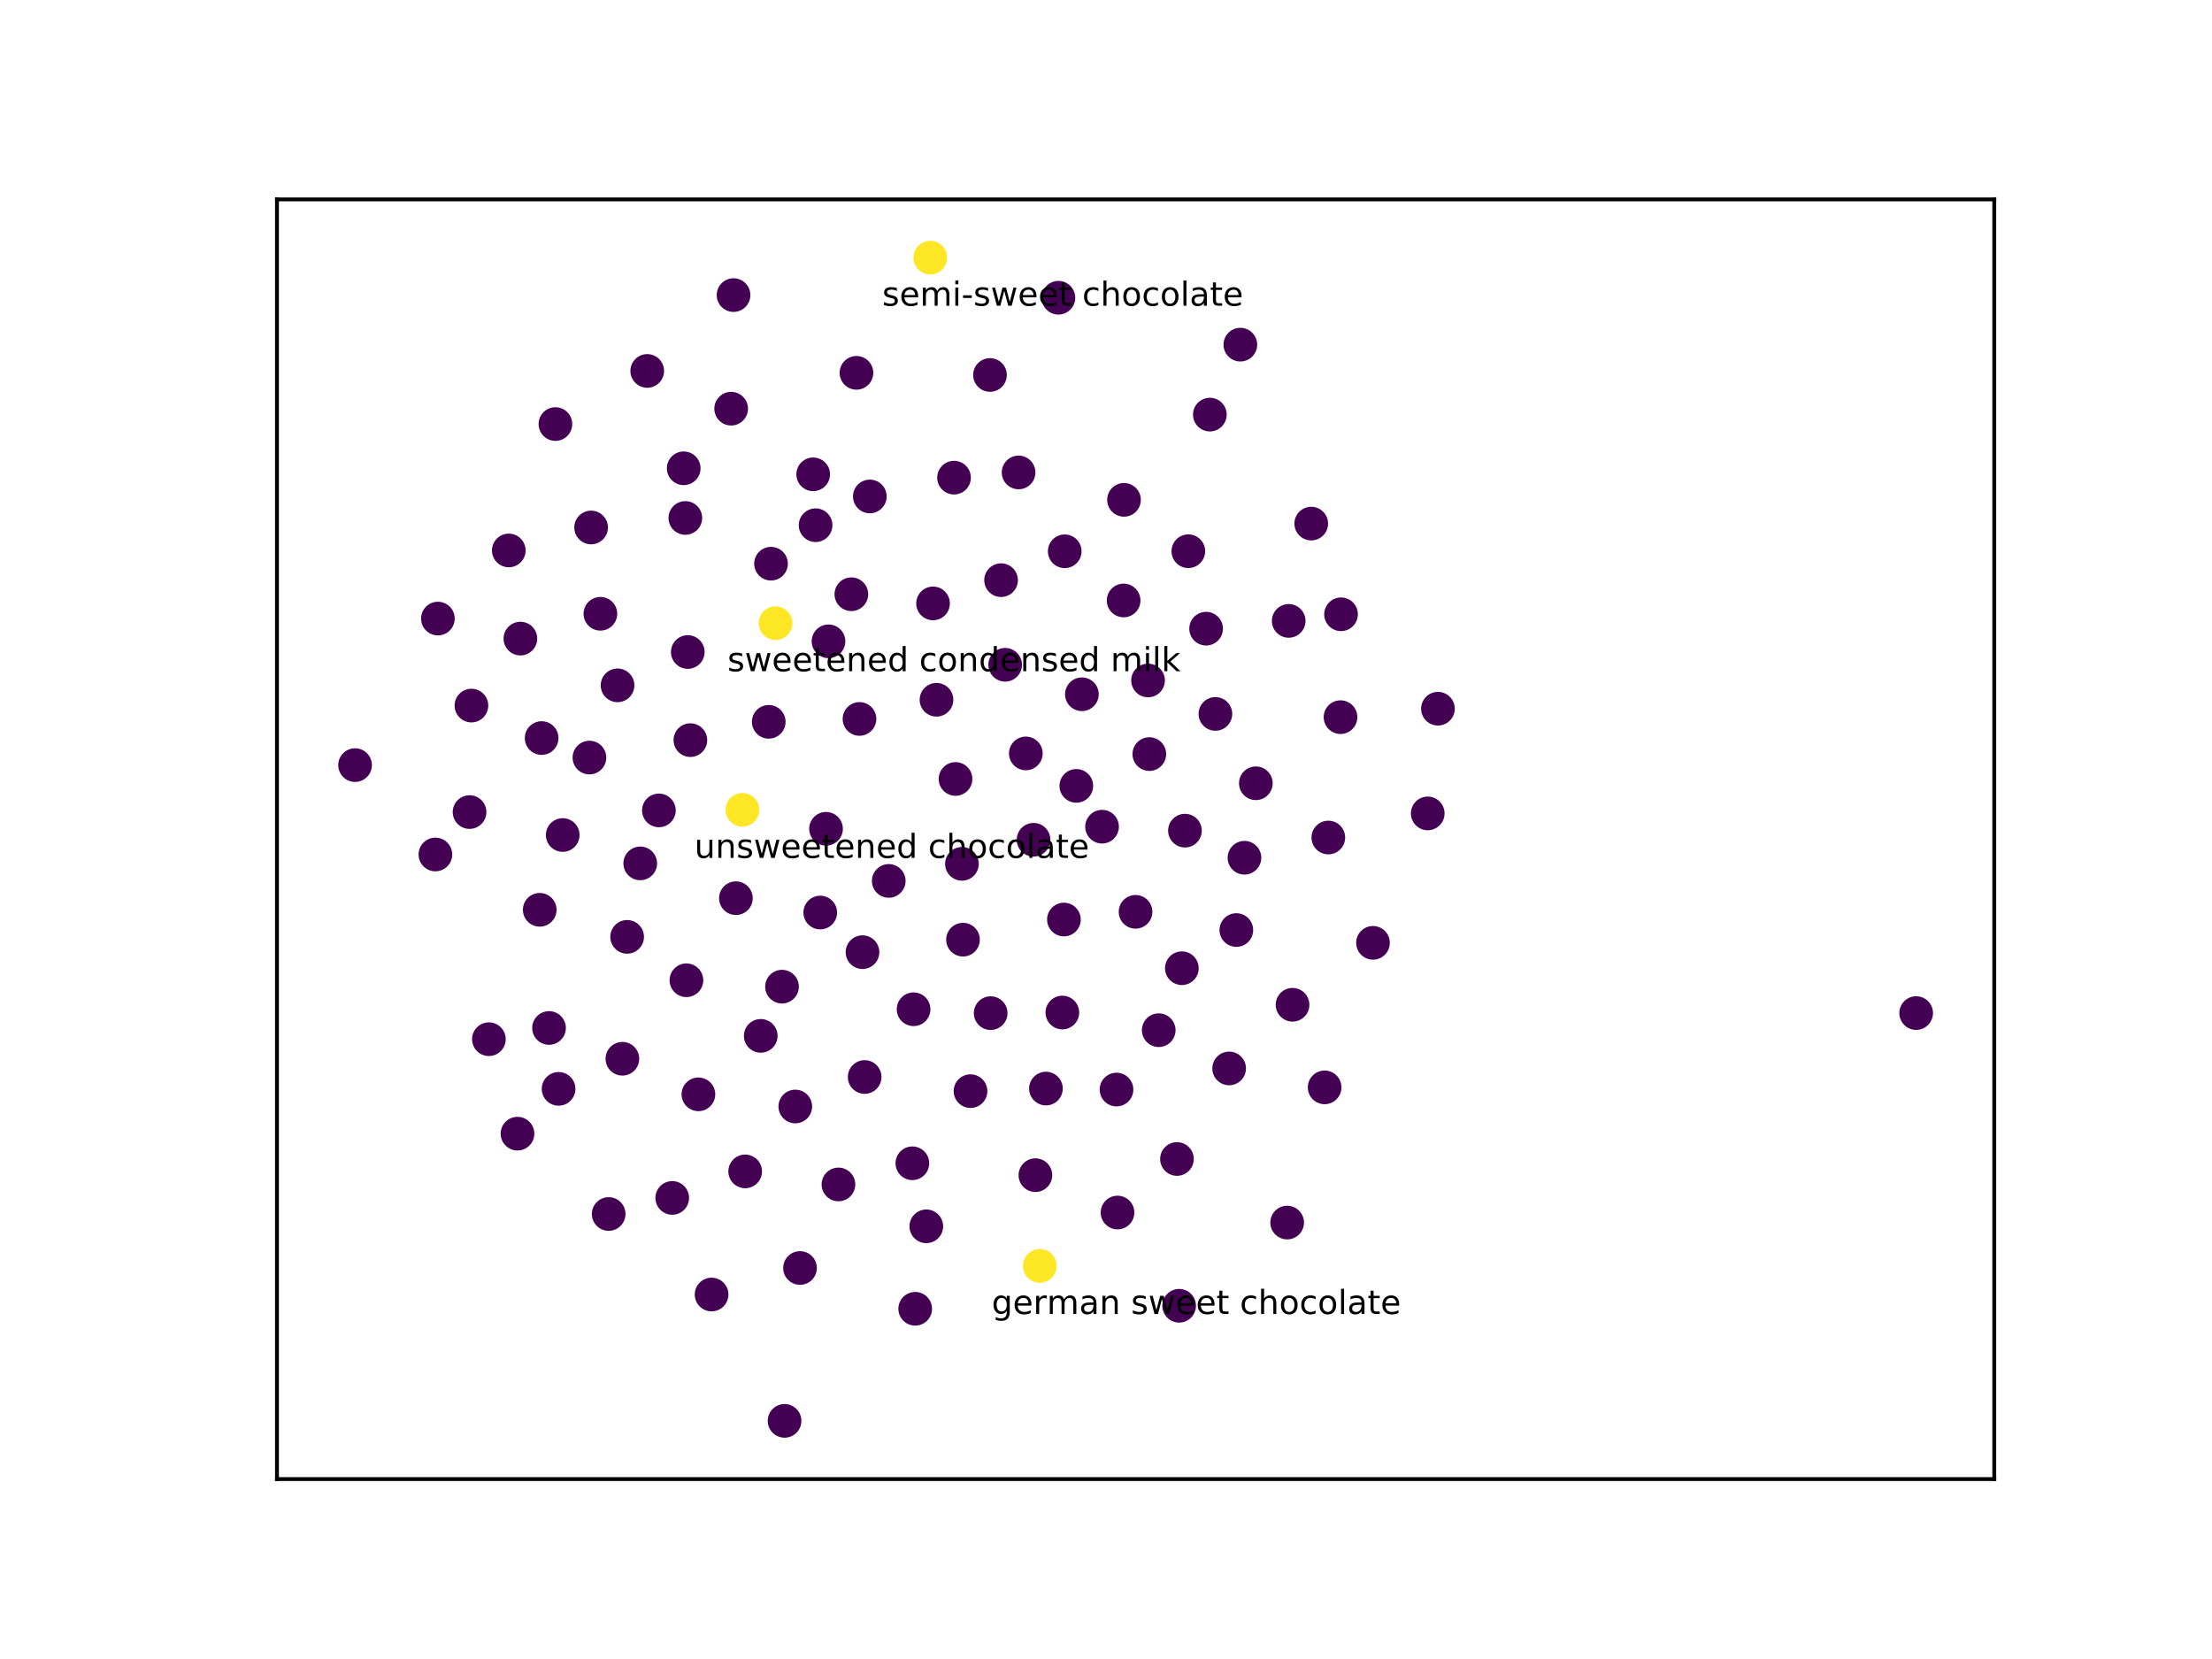 <?xml version="1.0" encoding="utf-8" standalone="no"?>
<!DOCTYPE svg PUBLIC "-//W3C//DTD SVG 1.1//EN"
  "http://www.w3.org/Graphics/SVG/1.1/DTD/svg11.dtd">
<!-- Created with matplotlib (http://matplotlib.org/) -->
<svg height="345pt" version="1.1" viewBox="0 0 460 345" width="460pt" xmlns="http://www.w3.org/2000/svg" xmlns:xlink="http://www.w3.org/1999/xlink">
 <defs>
  <style type="text/css">
*{stroke-linecap:butt;stroke-linejoin:round;}
  </style>
 </defs>
 <g id="figure_1">
  <g id="patch_1">
   <path d="M 0 345.6 
L 460.8 345.6 
L 460.8 0 
L 0 0 
z
" style="fill:#ffffff;"/>
  </g>
  <g id="axes_1">
   <g id="patch_2">
    <path d="M 57.6 307.584 
L 414.72 307.584 
L 414.72 41.472 
L 57.6 41.472 
z
" style="fill:#ffffff;"/>
   </g>
   <g id="PathCollection_1">
    <defs>
     <path d="M 0 3 
C 0.796 3 1.559 2.684 2.121 2.121 
C 2.684 1.559 3 0.796 3 0 
C 3 -0.796 2.684 -1.559 2.121 -2.121 
C 1.559 -2.684 0.796 -3 0 -3 
C -0.796 -3 -1.559 -2.684 -2.121 -2.121 
C -2.684 -1.559 -3 -0.796 -3 0 
C -3 0.796 -2.684 1.559 -2.121 2.121 
C -1.559 2.684 -0.796 3 0 3 
z
" id="C0_0_de035d252b"/>
    </defs>
    <g clip-path="url(#pd6e6fe1977)">
     <use style="fill:#440154;stroke:#440154;" x="129.429" xlink:href="#C0_0_de035d252b" y="220.175"/>
    </g>
    <g clip-path="url(#pd6e6fe1977)">
     <use style="fill:#440154;stroke:#440154;" x="217.509" xlink:href="#C0_0_de035d252b" y="226.377"/>
    </g>
    <g clip-path="url(#pd6e6fe1977)">
     <use style="fill:#fde725;stroke:#fde725;" x="161.282" xlink:href="#C0_0_de035d252b" y="129.588"/>
    </g>
    <g clip-path="url(#pd6e6fe1977)">
     <use style="fill:#440154;stroke:#440154;" x="220.923" xlink:href="#C0_0_de035d252b" y="210.563"/>
    </g>
    <g clip-path="url(#pd6e6fe1977)">
     <use style="fill:#440154;stroke:#440154;" x="257.105" xlink:href="#C0_0_de035d252b" y="193.409"/>
    </g>
    <g clip-path="url(#pd6e6fe1977)">
     <use style="fill:#440154;stroke:#440154;" x="198.707" xlink:href="#C0_0_de035d252b" y="161.99"/>
    </g>
    <g clip-path="url(#pd6e6fe1977)">
     <use style="fill:#440154;stroke:#440154;" x="143.028" xlink:href="#C0_0_de035d252b" y="135.589"/>
    </g>
    <g clip-path="url(#pd6e6fe1977)">
     <use style="fill:#440154;stroke:#440154;" x="169.609" xlink:href="#C0_0_de035d252b" y="109.221"/>
    </g>
    <g clip-path="url(#pd6e6fe1977)">
     <use style="fill:#440154;stroke:#440154;" x="268.794" xlink:href="#C0_0_de035d252b" y="208.949"/>
    </g>
    <g clip-path="url(#pd6e6fe1977)">
     <use style="fill:#440154;stroke:#440154;" x="239.009" xlink:href="#C0_0_de035d252b" y="156.819"/>
    </g>
    <g clip-path="url(#pd6e6fe1977)">
     <use style="fill:#440154;stroke:#440154;" x="194.032" xlink:href="#C0_0_de035d252b" y="125.481"/>
    </g>
    <g clip-path="url(#pd6e6fe1977)">
     <use style="fill:#440154;stroke:#440154;" x="98.037" xlink:href="#C0_0_de035d252b" y="146.729"/>
    </g>
    <g clip-path="url(#pd6e6fe1977)">
     <use style="fill:#440154;stroke:#440154;" x="107.616" xlink:href="#C0_0_de035d252b" y="235.753"/>
    </g>
    <g clip-path="url(#pd6e6fe1977)">
     <use style="fill:#440154;stroke:#440154;" x="278.769" xlink:href="#C0_0_de035d252b" y="149.137"/>
    </g>
    <g clip-path="url(#pd6e6fe1977)">
     <use style="fill:#440154;stroke:#440154;" x="276.234" xlink:href="#C0_0_de035d252b" y="174.168"/>
    </g>
    <g clip-path="url(#pd6e6fe1977)">
     <use style="fill:#440154;stroke:#440154;" x="162.622" xlink:href="#C0_0_de035d252b" y="205.181"/>
    </g>
    <g clip-path="url(#pd6e6fe1977)">
     <use style="fill:#440154;stroke:#440154;" x="220.106" xlink:href="#C0_0_de035d252b" y="61.917"/>
    </g>
    <g clip-path="url(#pd6e6fe1977)">
     <use style="fill:#440154;stroke:#440154;" x="153.037" xlink:href="#C0_0_de035d252b" y="186.787"/>
    </g>
    <g clip-path="url(#pd6e6fe1977)">
     <use style="fill:#440154;stroke:#440154;" x="143.568" xlink:href="#C0_0_de035d252b" y="153.916"/>
    </g>
    <g clip-path="url(#pd6e6fe1977)">
     <use style="fill:#440154;stroke:#440154;" x="108.217" xlink:href="#C0_0_de035d252b" y="132.8"/>
    </g>
    <g clip-path="url(#pd6e6fe1977)">
     <use style="fill:#440154;stroke:#440154;" x="189.733" xlink:href="#C0_0_de035d252b" y="241.909"/>
    </g>
    <g clip-path="url(#pd6e6fe1977)">
     <use style="fill:#440154;stroke:#440154;" x="398.48" xlink:href="#C0_0_de035d252b" y="210.676"/>
    </g>
    <g clip-path="url(#pd6e6fe1977)">
     <use style="fill:#440154;stroke:#440154;" x="112.637" xlink:href="#C0_0_de035d252b" y="153.483"/>
    </g>
    <g clip-path="url(#pd6e6fe1977)">
     <use style="fill:#440154;stroke:#440154;" x="178.737" xlink:href="#C0_0_de035d252b" y="149.508"/>
    </g>
    <g clip-path="url(#pd6e6fe1977)">
     <use style="fill:#440154;stroke:#440154;" x="245.775" xlink:href="#C0_0_de035d252b" y="201.347"/>
    </g>
    <g clip-path="url(#pd6e6fe1977)">
     <use style="fill:#440154;stroke:#440154;" x="201.825" xlink:href="#C0_0_de035d252b" y="226.91"/>
    </g>
    <g clip-path="url(#pd6e6fe1977)">
     <use style="fill:#440154;stroke:#440154;" x="223.828" xlink:href="#C0_0_de035d252b" y="163.428"/>
    </g>
    <g clip-path="url(#pd6e6fe1977)">
     <use style="fill:#440154;stroke:#440154;" x="296.906" xlink:href="#C0_0_de035d252b" y="169.154"/>
    </g>
    <g clip-path="url(#pd6e6fe1977)">
     <use style="fill:#440154;stroke:#440154;" x="251.597" xlink:href="#C0_0_de035d252b" y="86.22"/>
    </g>
    <g clip-path="url(#pd6e6fe1977)">
     <use style="fill:#440154;stroke:#440154;" x="232.185" xlink:href="#C0_0_de035d252b" y="226.58"/>
    </g>
    <g clip-path="url(#pd6e6fe1977)">
     <use style="fill:#440154;stroke:#440154;" x="229.181" xlink:href="#C0_0_de035d252b" y="171.916"/>
    </g>
    <g clip-path="url(#pd6e6fe1977)">
     <use style="fill:#440154;stroke:#440154;" x="255.609" xlink:href="#C0_0_de035d252b" y="222.188"/>
    </g>
    <g clip-path="url(#pd6e6fe1977)">
     <use style="fill:#440154;stroke:#440154;" x="133.141" xlink:href="#C0_0_de035d252b" y="179.548"/>
    </g>
    <g clip-path="url(#pd6e6fe1977)">
     <use style="fill:#440154;stroke:#440154;" x="152.047" xlink:href="#C0_0_de035d252b" y="84.989"/>
    </g>
    <g clip-path="url(#pd6e6fe1977)">
     <use style="fill:#440154;stroke:#440154;" x="189.984" xlink:href="#C0_0_de035d252b" y="209.882"/>
    </g>
    <g clip-path="url(#pd6e6fe1977)">
     <use style="fill:#440154;stroke:#440154;" x="240.965" xlink:href="#C0_0_de035d252b" y="214.236"/>
    </g>
    <g clip-path="url(#pd6e6fe1977)">
     <use style="fill:#440154;stroke:#440154;" x="90.544" xlink:href="#C0_0_de035d252b" y="177.697"/>
    </g>
    <g clip-path="url(#pd6e6fe1977)">
     <use style="fill:#440154;stroke:#440154;" x="209.033" xlink:href="#C0_0_de035d252b" y="138.244"/>
    </g>
    <g clip-path="url(#pd6e6fe1977)">
     <use style="fill:#440154;stroke:#440154;" x="114.174" xlink:href="#C0_0_de035d252b" y="213.773"/>
    </g>
    <g clip-path="url(#pd6e6fe1977)">
     <use style="fill:#440154;stroke:#440154;" x="257.939" xlink:href="#C0_0_de035d252b" y="71.674"/>
    </g>
    <g clip-path="url(#pd6e6fe1977)">
     <use style="fill:#440154;stroke:#440154;" x="170.575" xlink:href="#C0_0_de035d252b" y="189.77"/>
    </g>
    <g clip-path="url(#pd6e6fe1977)">
     <use style="fill:#440154;stroke:#440154;" x="213.327" xlink:href="#C0_0_de035d252b" y="156.68"/>
    </g>
    <g clip-path="url(#pd6e6fe1977)">
     <use style="fill:#440154;stroke:#440154;" x="275.466" xlink:href="#C0_0_de035d252b" y="226.125"/>
    </g>
    <g clip-path="url(#pd6e6fe1977)">
     <use style="fill:#440154;stroke:#440154;" x="190.323" xlink:href="#C0_0_de035d252b" y="272.17"/>
    </g>
    <g clip-path="url(#pd6e6fe1977)">
     <use style="fill:#440154;stroke:#440154;" x="246.417" xlink:href="#C0_0_de035d252b" y="172.739"/>
    </g>
    <g clip-path="url(#pd6e6fe1977)">
     <use style="fill:#440154;stroke:#440154;" x="112.239" xlink:href="#C0_0_de035d252b" y="189.199"/>
    </g>
    <g clip-path="url(#pd6e6fe1977)">
     <use style="fill:#440154;stroke:#440154;" x="172.292" xlink:href="#C0_0_de035d252b" y="133.368"/>
    </g>
    <g clip-path="url(#pd6e6fe1977)">
     <use style="fill:#440154;stroke:#440154;" x="147.98" xlink:href="#C0_0_de035d252b" y="269.204"/>
    </g>
    <g clip-path="url(#pd6e6fe1977)">
     <use style="fill:#440154;stroke:#440154;" x="200.04" xlink:href="#C0_0_de035d252b" y="179.64"/>
    </g>
    <g clip-path="url(#pd6e6fe1977)">
     <use style="fill:#440154;stroke:#440154;" x="163.155" xlink:href="#C0_0_de035d252b" y="295.478"/>
    </g>
    <g clip-path="url(#pd6e6fe1977)">
     <use style="fill:#440154;stroke:#440154;" x="174.361" xlink:href="#C0_0_de035d252b" y="246.312"/>
    </g>
    <g clip-path="url(#pd6e6fe1977)">
     <use style="fill:#440154;stroke:#440154;" x="184.822" xlink:href="#C0_0_de035d252b" y="183.193"/>
    </g>
    <g clip-path="url(#pd6e6fe1977)">
     <use style="fill:#440154;stroke:#440154;" x="166.368" xlink:href="#C0_0_de035d252b" y="263.687"/>
    </g>
    <g clip-path="url(#pd6e6fe1977)">
     <use style="fill:#440154;stroke:#440154;" x="285.523" xlink:href="#C0_0_de035d252b" y="196.067"/>
    </g>
    <g clip-path="url(#pd6e6fe1977)">
     <use style="fill:#440154;stroke:#440154;" x="245.213" xlink:href="#C0_0_de035d252b" y="271.542"/>
    </g>
    <g clip-path="url(#pd6e6fe1977)">
     <use style="fill:#440154;stroke:#440154;" x="124.856" xlink:href="#C0_0_de035d252b" y="127.638"/>
    </g>
    <g clip-path="url(#pd6e6fe1977)">
     <use style="fill:#440154;stroke:#440154;" x="267.674" xlink:href="#C0_0_de035d252b" y="254.241"/>
    </g>
    <g clip-path="url(#pd6e6fe1977)">
     <use style="fill:#440154;stroke:#440154;" x="145.239" xlink:href="#C0_0_de035d252b" y="227.572"/>
    </g>
    <g clip-path="url(#pd6e6fe1977)">
     <use style="fill:#440154;stroke:#440154;" x="165.387" xlink:href="#C0_0_de035d252b" y="230.102"/>
    </g>
    <g clip-path="url(#pd6e6fe1977)">
     <use style="fill:#440154;stroke:#440154;" x="128.422" xlink:href="#C0_0_de035d252b" y="142.523"/>
    </g>
    <g clip-path="url(#pd6e6fe1977)">
     <use style="fill:#440154;stroke:#440154;" x="160.338" xlink:href="#C0_0_de035d252b" y="117.222"/>
    </g>
    <g clip-path="url(#pd6e6fe1977)">
     <use style="fill:#440154;stroke:#440154;" x="198.397" xlink:href="#C0_0_de035d252b" y="99.332"/>
    </g>
    <g clip-path="url(#pd6e6fe1977)">
     <use style="fill:#440154;stroke:#440154;" x="272.68" xlink:href="#C0_0_de035d252b" y="108.886"/>
    </g>
    <g clip-path="url(#pd6e6fe1977)">
     <use style="fill:#440154;stroke:#440154;" x="233.664" xlink:href="#C0_0_de035d252b" y="124.873"/>
    </g>
    <g clip-path="url(#pd6e6fe1977)">
     <use style="fill:#440154;stroke:#440154;" x="159.865" xlink:href="#C0_0_de035d252b" y="150.109"/>
    </g>
    <g clip-path="url(#pd6e6fe1977)">
     <use style="fill:#440154;stroke:#440154;" x="221.418" xlink:href="#C0_0_de035d252b" y="114.643"/>
    </g>
    <g clip-path="url(#pd6e6fe1977)">
     <use style="fill:#440154;stroke:#440154;" x="142.18" xlink:href="#C0_0_de035d252b" y="97.386"/>
    </g>
    <g clip-path="url(#pd6e6fe1977)">
     <use style="fill:#440154;stroke:#440154;" x="142.747" xlink:href="#C0_0_de035d252b" y="203.852"/>
    </g>
    <g clip-path="url(#pd6e6fe1977)">
     <use style="fill:#440154;stroke:#440154;" x="180.887" xlink:href="#C0_0_de035d252b" y="103.238"/>
    </g>
    <g clip-path="url(#pd6e6fe1977)">
     <use style="fill:#440154;stroke:#440154;" x="261.161" xlink:href="#C0_0_de035d252b" y="162.886"/>
    </g>
    <g clip-path="url(#pd6e6fe1977)">
     <use style="fill:#440154;stroke:#440154;" x="208.178" xlink:href="#C0_0_de035d252b" y="120.65"/>
    </g>
    <g clip-path="url(#pd6e6fe1977)">
     <use style="fill:#440154;stroke:#440154;" x="247.121" xlink:href="#C0_0_de035d252b" y="114.63"/>
    </g>
    <g clip-path="url(#pd6e6fe1977)">
     <use style="fill:#440154;stroke:#440154;" x="252.751" xlink:href="#C0_0_de035d252b" y="148.462"/>
    </g>
    <g clip-path="url(#pd6e6fe1977)">
     <use style="fill:#440154;stroke:#440154;" x="267.993" xlink:href="#C0_0_de035d252b" y="129.12"/>
    </g>
    <g clip-path="url(#pd6e6fe1977)">
     <use style="fill:#440154;stroke:#440154;" x="179.362" xlink:href="#C0_0_de035d252b" y="198.01"/>
    </g>
    <g clip-path="url(#pd6e6fe1977)">
     <use style="fill:#440154;stroke:#440154;" x="130.418" xlink:href="#C0_0_de035d252b" y="194.827"/>
    </g>
    <g clip-path="url(#pd6e6fe1977)">
     <use style="fill:#440154;stroke:#440154;" x="97.647" xlink:href="#C0_0_de035d252b" y="168.874"/>
    </g>
    <g clip-path="url(#pd6e6fe1977)">
     <use style="fill:#440154;stroke:#440154;" x="137.022" xlink:href="#C0_0_de035d252b" y="168.527"/>
    </g>
    <g clip-path="url(#pd6e6fe1977)">
     <use style="fill:#440154;stroke:#440154;" x="244.757" xlink:href="#C0_0_de035d252b" y="241.021"/>
    </g>
    <g clip-path="url(#pd6e6fe1977)">
     <use style="fill:#440154;stroke:#440154;" x="105.806" xlink:href="#C0_0_de035d252b" y="114.468"/>
    </g>
    <g clip-path="url(#pd6e6fe1977)">
     <use style="fill:#440154;stroke:#440154;" x="169.106" xlink:href="#C0_0_de035d252b" y="98.638"/>
    </g>
    <g clip-path="url(#pd6e6fe1977)">
     <use style="fill:#fde725;stroke:#fde725;" x="216.23" xlink:href="#C0_0_de035d252b" y="263.249"/>
    </g>
    <g clip-path="url(#pd6e6fe1977)">
     <use style="fill:#440154;stroke:#440154;" x="158.201" xlink:href="#C0_0_de035d252b" y="215.415"/>
    </g>
    <g clip-path="url(#pd6e6fe1977)">
     <use style="fill:#440154;stroke:#440154;" x="73.84" xlink:href="#C0_0_de035d252b" y="159.108"/>
    </g>
    <g clip-path="url(#pd6e6fe1977)">
     <use style="fill:#440154;stroke:#440154;" x="171.78" xlink:href="#C0_0_de035d252b" y="172.354"/>
    </g>
    <g clip-path="url(#pd6e6fe1977)">
     <use style="fill:#440154;stroke:#440154;" x="139.797" xlink:href="#C0_0_de035d252b" y="249.116"/>
    </g>
    <g clip-path="url(#pd6e6fe1977)">
     <use style="fill:#440154;stroke:#440154;" x="194.749" xlink:href="#C0_0_de035d252b" y="145.52"/>
    </g>
    <g clip-path="url(#pd6e6fe1977)">
     <use style="fill:#440154;stroke:#440154;" x="232.396" xlink:href="#C0_0_de035d252b" y="252.154"/>
    </g>
    <g clip-path="url(#pd6e6fe1977)">
     <use style="fill:#440154;stroke:#440154;" x="178.105" xlink:href="#C0_0_de035d252b" y="77.534"/>
    </g>
    <g clip-path="url(#pd6e6fe1977)">
     <use style="fill:#440154;stroke:#440154;" x="299.032" xlink:href="#C0_0_de035d252b" y="147.38"/>
    </g>
    <g clip-path="url(#pd6e6fe1977)">
     <use style="fill:#440154;stroke:#440154;" x="221.249" xlink:href="#C0_0_de035d252b" y="191.224"/>
    </g>
    <g clip-path="url(#pd6e6fe1977)">
     <use style="fill:#440154;stroke:#440154;" x="205.875" xlink:href="#C0_0_de035d252b" y="77.979"/>
    </g>
    <g clip-path="url(#pd6e6fe1977)">
     <use style="fill:#440154;stroke:#440154;" x="152.544" xlink:href="#C0_0_de035d252b" y="61.365"/>
    </g>
    <g clip-path="url(#pd6e6fe1977)">
     <use style="fill:#fde725;stroke:#fde725;" x="154.395" xlink:href="#C0_0_de035d252b" y="168.41"/>
    </g>
    <g clip-path="url(#pd6e6fe1977)">
     <use style="fill:#440154;stroke:#440154;" x="122.578" xlink:href="#C0_0_de035d252b" y="157.542"/>
    </g>
    <g clip-path="url(#pd6e6fe1977)">
     <use style="fill:#440154;stroke:#440154;" x="101.668" xlink:href="#C0_0_de035d252b" y="216.107"/>
    </g>
    <g clip-path="url(#pd6e6fe1977)">
     <use style="fill:#440154;stroke:#440154;" x="192.632" xlink:href="#C0_0_de035d252b" y="255.02"/>
    </g>
    <g clip-path="url(#pd6e6fe1977)">
     <use style="fill:#440154;stroke:#440154;" x="250.821" xlink:href="#C0_0_de035d252b" y="130.738"/>
    </g>
    <g clip-path="url(#pd6e6fe1977)">
     <use style="fill:#440154;stroke:#440154;" x="116.162" xlink:href="#C0_0_de035d252b" y="226.434"/>
    </g>
    <g clip-path="url(#pd6e6fe1977)">
     <use style="fill:#440154;stroke:#440154;" x="224.985" xlink:href="#C0_0_de035d252b" y="144.375"/>
    </g>
    <g clip-path="url(#pd6e6fe1977)">
     <use style="fill:#440154;stroke:#440154;" x="215.319" xlink:href="#C0_0_de035d252b" y="244.383"/>
    </g>
    <g clip-path="url(#pd6e6fe1977)">
     <use style="fill:#440154;stroke:#440154;" x="115.504" xlink:href="#C0_0_de035d252b" y="88.186"/>
    </g>
    <g clip-path="url(#pd6e6fe1977)">
     <use style="fill:#440154;stroke:#440154;" x="238.745" xlink:href="#C0_0_de035d252b" y="141.505"/>
    </g>
    <g clip-path="url(#pd6e6fe1977)">
     <use style="fill:#440154;stroke:#440154;" x="134.596" xlink:href="#C0_0_de035d252b" y="77.14"/>
    </g>
    <g clip-path="url(#pd6e6fe1977)">
     <use style="fill:#fde725;stroke:#fde725;" x="193.458" xlink:href="#C0_0_de035d252b" y="53.578"/>
    </g>
    <g clip-path="url(#pd6e6fe1977)">
     <use style="fill:#440154;stroke:#440154;" x="142.519" xlink:href="#C0_0_de035d252b" y="107.713"/>
    </g>
    <g clip-path="url(#pd6e6fe1977)">
     <use style="fill:#440154;stroke:#440154;" x="206.016" xlink:href="#C0_0_de035d252b" y="210.689"/>
    </g>
    <g clip-path="url(#pd6e6fe1977)">
     <use style="fill:#440154;stroke:#440154;" x="117.02" xlink:href="#C0_0_de035d252b" y="173.648"/>
    </g>
    <g clip-path="url(#pd6e6fe1977)">
     <use style="fill:#440154;stroke:#440154;" x="179.81" xlink:href="#C0_0_de035d252b" y="223.972"/>
    </g>
    <g clip-path="url(#pd6e6fe1977)">
     <use style="fill:#440154;stroke:#440154;" x="214.933" xlink:href="#C0_0_de035d252b" y="174.635"/>
    </g>
    <g clip-path="url(#pd6e6fe1977)">
     <use style="fill:#440154;stroke:#440154;" x="258.792" xlink:href="#C0_0_de035d252b" y="178.376"/>
    </g>
    <g clip-path="url(#pd6e6fe1977)">
     <use style="fill:#440154;stroke:#440154;" x="91.062" xlink:href="#C0_0_de035d252b" y="128.637"/>
    </g>
    <g clip-path="url(#pd6e6fe1977)">
     <use style="fill:#440154;stroke:#440154;" x="278.876" xlink:href="#C0_0_de035d252b" y="127.746"/>
    </g>
    <g clip-path="url(#pd6e6fe1977)">
     <use style="fill:#440154;stroke:#440154;" x="233.744" xlink:href="#C0_0_de035d252b" y="103.946"/>
    </g>
    <g clip-path="url(#pd6e6fe1977)">
     <use style="fill:#440154;stroke:#440154;" x="211.821" xlink:href="#C0_0_de035d252b" y="98.249"/>
    </g>
    <g clip-path="url(#pd6e6fe1977)">
     <use style="fill:#440154;stroke:#440154;" x="236.145" xlink:href="#C0_0_de035d252b" y="189.621"/>
    </g>
    <g clip-path="url(#pd6e6fe1977)">
     <use style="fill:#440154;stroke:#440154;" x="122.925" xlink:href="#C0_0_de035d252b" y="109.693"/>
    </g>
    <g clip-path="url(#pd6e6fe1977)">
     <use style="fill:#440154;stroke:#440154;" x="200.262" xlink:href="#C0_0_de035d252b" y="195.41"/>
    </g>
    <g clip-path="url(#pd6e6fe1977)">
     <use style="fill:#440154;stroke:#440154;" x="126.578" xlink:href="#C0_0_de035d252b" y="252.458"/>
    </g>
    <g clip-path="url(#pd6e6fe1977)">
     <use style="fill:#440154;stroke:#440154;" x="177.045" xlink:href="#C0_0_de035d252b" y="123.574"/>
    </g>
    <g clip-path="url(#pd6e6fe1977)">
     <use style="fill:#440154;stroke:#440154;" x="154.964" xlink:href="#C0_0_de035d252b" y="243.6"/>
    </g>
   </g>
   <g id="matplotlib.axis_1"/>
   <g id="matplotlib.axis_2"/>
   <g id="patch_3">
    <path d="M 57.6 307.584 
L 57.6 41.472 
" style="fill:none;stroke:#000000;stroke-linecap:square;stroke-linejoin:miter;stroke-width:0.8;"/>
   </g>
   <g id="patch_4">
    <path d="M 414.72 307.584 
L 414.72 41.472 
" style="fill:none;stroke:#000000;stroke-linecap:square;stroke-linejoin:miter;stroke-width:0.8;"/>
   </g>
   <g id="patch_5">
    <path d="M 57.6 307.584 
L 414.72 307.584 
" style="fill:none;stroke:#000000;stroke-linecap:square;stroke-linejoin:miter;stroke-width:0.8;"/>
   </g>
   <g id="patch_6">
    <path d="M 57.6 41.472 
L 414.72 41.472 
" style="fill:none;stroke:#000000;stroke-linecap:square;stroke-linejoin:miter;stroke-width:0.8;"/>
   </g>
   <g id="text_1">
    <!-- sweetened condensed milk -->
    <defs>
     <path d="M 44.281 53.078 
L 44.281 44.578 
Q 40.484 46.531 36.375 47.5 
Q 32.281 48.484 27.875 48.484 
Q 21.188 48.484 17.844 46.438 
Q 14.5 44.391 14.5 40.281 
Q 14.5 37.156 16.891 35.375 
Q 19.281 33.594 26.516 31.984 
L 29.594 31.297 
Q 39.156 29.25 43.188 25.516 
Q 47.219 21.781 47.219 15.094 
Q 47.219 7.469 41.188 3.016 
Q 35.156 -1.422 24.609 -1.422 
Q 20.219 -1.422 15.453 -0.562 
Q 10.688 0.297 5.422 2 
L 5.422 11.281 
Q 10.406 8.688 15.234 7.391 
Q 20.062 6.109 24.812 6.109 
Q 31.156 6.109 34.562 8.281 
Q 37.984 10.453 37.984 14.406 
Q 37.984 18.062 35.516 20.016 
Q 33.062 21.969 24.703 23.781 
L 21.578 24.516 
Q 13.234 26.266 9.516 29.906 
Q 5.812 33.547 5.812 39.891 
Q 5.812 47.609 11.281 51.797 
Q 16.75 56 26.812 56 
Q 31.781 56 36.172 55.266 
Q 40.578 54.547 44.281 53.078 
" id="DejaVuSans-73"/>
     <path d="M 4.203 54.688 
L 13.188 54.688 
L 24.422 12.016 
L 35.594 54.688 
L 46.188 54.688 
L 57.422 12.016 
L 68.609 54.688 
L 77.594 54.688 
L 63.281 0 
L 52.688 0 
L 40.922 44.828 
L 29.109 0 
L 18.5 0 
z
" id="DejaVuSans-77"/>
     <path d="M 56.203 29.594 
L 56.203 25.203 
L 14.891 25.203 
Q 15.484 15.922 20.484 11.062 
Q 25.484 6.203 34.422 6.203 
Q 39.594 6.203 44.453 7.469 
Q 49.312 8.734 54.109 11.281 
L 54.109 2.781 
Q 49.266 0.734 44.188 -0.344 
Q 39.109 -1.422 33.891 -1.422 
Q 20.797 -1.422 13.156 6.188 
Q 5.516 13.812 5.516 26.812 
Q 5.516 40.234 12.766 48.109 
Q 20.016 56 32.328 56 
Q 43.359 56 49.781 48.891 
Q 56.203 41.797 56.203 29.594 
M 47.219 32.234 
Q 47.125 39.594 43.094 43.984 
Q 39.062 48.391 32.422 48.391 
Q 24.906 48.391 20.391 44.141 
Q 15.875 39.891 15.188 32.172 
z
" id="DejaVuSans-65"/>
     <path d="M 18.312 70.219 
L 18.312 54.688 
L 36.812 54.688 
L 36.812 47.703 
L 18.312 47.703 
L 18.312 18.016 
Q 18.312 11.328 20.141 9.422 
Q 21.969 7.516 27.594 7.516 
L 36.812 7.516 
L 36.812 0 
L 27.594 0 
Q 17.188 0 13.234 3.875 
Q 9.281 7.766 9.281 18.016 
L 9.281 47.703 
L 2.688 47.703 
L 2.688 54.688 
L 9.281 54.688 
L 9.281 70.219 
z
" id="DejaVuSans-74"/>
     <path d="M 54.891 33.016 
L 54.891 0 
L 45.906 0 
L 45.906 32.719 
Q 45.906 40.484 42.875 44.328 
Q 39.844 48.188 33.797 48.188 
Q 26.516 48.188 22.312 43.547 
Q 18.109 38.922 18.109 30.906 
L 18.109 0 
L 9.078 0 
L 9.078 54.688 
L 18.109 54.688 
L 18.109 46.188 
Q 21.344 51.125 25.703 53.562 
Q 30.078 56 35.797 56 
Q 45.219 56 50.047 50.172 
Q 54.891 44.344 54.891 33.016 
" id="DejaVuSans-6e"/>
     <path d="M 45.406 46.391 
L 45.406 75.984 
L 54.391 75.984 
L 54.391 0 
L 45.406 0 
L 45.406 8.203 
Q 42.578 3.328 38.25 0.953 
Q 33.938 -1.422 27.875 -1.422 
Q 17.969 -1.422 11.734 6.484 
Q 5.516 14.406 5.516 27.297 
Q 5.516 40.188 11.734 48.094 
Q 17.969 56 27.875 56 
Q 33.938 56 38.25 53.625 
Q 42.578 51.266 45.406 46.391 
M 14.797 27.297 
Q 14.797 17.391 18.875 11.75 
Q 22.953 6.109 30.078 6.109 
Q 37.203 6.109 41.297 11.75 
Q 45.406 17.391 45.406 27.297 
Q 45.406 37.203 41.297 42.844 
Q 37.203 48.484 30.078 48.484 
Q 22.953 48.484 18.875 42.844 
Q 14.797 37.203 14.797 27.297 
" id="DejaVuSans-64"/>
     <path id="DejaVuSans-20"/>
     <path d="M 48.781 52.594 
L 48.781 44.188 
Q 44.969 46.297 41.141 47.344 
Q 37.312 48.391 33.406 48.391 
Q 24.656 48.391 19.812 42.844 
Q 14.984 37.312 14.984 27.297 
Q 14.984 17.281 19.812 11.734 
Q 24.656 6.203 33.406 6.203 
Q 37.312 6.203 41.141 7.25 
Q 44.969 8.297 48.781 10.406 
L 48.781 2.094 
Q 45.016 0.344 40.984 -0.531 
Q 36.969 -1.422 32.422 -1.422 
Q 20.062 -1.422 12.781 6.344 
Q 5.516 14.109 5.516 27.297 
Q 5.516 40.672 12.859 48.328 
Q 20.219 56 33.016 56 
Q 37.156 56 41.109 55.141 
Q 45.062 54.297 48.781 52.594 
" id="DejaVuSans-63"/>
     <path d="M 30.609 48.391 
Q 23.391 48.391 19.188 42.75 
Q 14.984 37.109 14.984 27.297 
Q 14.984 17.484 19.156 11.844 
Q 23.344 6.203 30.609 6.203 
Q 37.797 6.203 41.984 11.859 
Q 46.188 17.531 46.188 27.297 
Q 46.188 37.016 41.984 42.703 
Q 37.797 48.391 30.609 48.391 
M 30.609 56 
Q 42.328 56 49.016 48.375 
Q 55.719 40.766 55.719 27.297 
Q 55.719 13.875 49.016 6.219 
Q 42.328 -1.422 30.609 -1.422 
Q 18.844 -1.422 12.172 6.219 
Q 5.516 13.875 5.516 27.297 
Q 5.516 40.766 12.172 48.375 
Q 18.844 56 30.609 56 
" id="DejaVuSans-6f"/>
     <path d="M 52 44.188 
Q 55.375 50.25 60.062 53.125 
Q 64.75 56 71.094 56 
Q 79.641 56 84.281 50.016 
Q 88.922 44.047 88.922 33.016 
L 88.922 0 
L 79.891 0 
L 79.891 32.719 
Q 79.891 40.578 77.094 44.375 
Q 74.312 48.188 68.609 48.188 
Q 61.625 48.188 57.562 43.547 
Q 53.516 38.922 53.516 30.906 
L 53.516 0 
L 44.484 0 
L 44.484 32.719 
Q 44.484 40.625 41.703 44.406 
Q 38.922 48.188 33.109 48.188 
Q 26.219 48.188 22.156 43.531 
Q 18.109 38.875 18.109 30.906 
L 18.109 0 
L 9.078 0 
L 9.078 54.688 
L 18.109 54.688 
L 18.109 46.188 
Q 21.188 51.219 25.484 53.609 
Q 29.781 56 35.688 56 
Q 41.656 56 45.828 52.969 
Q 50 49.953 52 44.188 
" id="DejaVuSans-6d"/>
     <path d="M 9.422 54.688 
L 18.406 54.688 
L 18.406 0 
L 9.422 0 
z
M 9.422 75.984 
L 18.406 75.984 
L 18.406 64.594 
L 9.422 64.594 
z
" id="DejaVuSans-69"/>
     <path d="M 9.422 75.984 
L 18.406 75.984 
L 18.406 0 
L 9.422 0 
z
" id="DejaVuSans-6c"/>
     <path d="M 9.078 75.984 
L 18.109 75.984 
L 18.109 31.109 
L 44.922 54.688 
L 56.391 54.688 
L 27.391 29.109 
L 57.625 0 
L 45.906 0 
L 18.109 26.703 
L 18.109 0 
L 9.078 0 
z
" id="DejaVuSans-6b"/>
    </defs>
    <g transform="translate(151.282 139.588)scale(0.069 -0.069)">
     <use xlink:href="#DejaVuSans-73"/>
     <use x="52.1" xlink:href="#DejaVuSans-77"/>
     <use x="133.887" xlink:href="#DejaVuSans-65"/>
     <use x="195.41" xlink:href="#DejaVuSans-65"/>
     <use x="256.934" xlink:href="#DejaVuSans-74"/>
     <use x="296.143" xlink:href="#DejaVuSans-65"/>
     <use x="357.666" xlink:href="#DejaVuSans-6e"/>
     <use x="421.045" xlink:href="#DejaVuSans-65"/>
     <use x="482.568" xlink:href="#DejaVuSans-64"/>
     <use x="546.045" xlink:href="#DejaVuSans-20"/>
     <use x="577.832" xlink:href="#DejaVuSans-63"/>
     <use x="632.812" xlink:href="#DejaVuSans-6f"/>
     <use x="693.994" xlink:href="#DejaVuSans-6e"/>
     <use x="757.373" xlink:href="#DejaVuSans-64"/>
     <use x="820.85" xlink:href="#DejaVuSans-65"/>
     <use x="882.373" xlink:href="#DejaVuSans-6e"/>
     <use x="945.752" xlink:href="#DejaVuSans-73"/>
     <use x="997.852" xlink:href="#DejaVuSans-65"/>
     <use x="1059.375" xlink:href="#DejaVuSans-64"/>
     <use x="1122.852" xlink:href="#DejaVuSans-20"/>
     <use x="1154.639" xlink:href="#DejaVuSans-6d"/>
     <use x="1252.051" xlink:href="#DejaVuSans-69"/>
     <use x="1279.834" xlink:href="#DejaVuSans-6c"/>
     <use x="1307.617" xlink:href="#DejaVuSans-6b"/>
    </g>
   </g>
   <g id="text_2">
    <!-- german sweet chocolate -->
    <defs>
     <path d="M 45.406 27.984 
Q 45.406 37.75 41.375 43.109 
Q 37.359 48.484 30.078 48.484 
Q 22.859 48.484 18.828 43.109 
Q 14.797 37.75 14.797 27.984 
Q 14.797 18.266 18.828 12.891 
Q 22.859 7.516 30.078 7.516 
Q 37.359 7.516 41.375 12.891 
Q 45.406 18.266 45.406 27.984 
M 54.391 6.781 
Q 54.391 -7.172 48.188 -13.984 
Q 42 -20.797 29.203 -20.797 
Q 24.469 -20.797 20.266 -20.094 
Q 16.062 -19.391 12.109 -17.922 
L 12.109 -9.188 
Q 16.062 -11.328 19.922 -12.344 
Q 23.781 -13.375 27.781 -13.375 
Q 36.625 -13.375 41.016 -8.766 
Q 45.406 -4.156 45.406 5.172 
L 45.406 9.625 
Q 42.625 4.781 38.281 2.391 
Q 33.938 0 27.875 0 
Q 17.828 0 11.672 7.656 
Q 5.516 15.328 5.516 27.984 
Q 5.516 40.672 11.672 48.328 
Q 17.828 56 27.875 56 
Q 33.938 56 38.281 53.609 
Q 42.625 51.219 45.406 46.391 
L 45.406 54.688 
L 54.391 54.688 
z
" id="DejaVuSans-67"/>
     <path d="M 41.109 46.297 
Q 39.594 47.172 37.812 47.578 
Q 36.031 48 33.891 48 
Q 26.266 48 22.188 43.047 
Q 18.109 38.094 18.109 28.812 
L 18.109 0 
L 9.078 0 
L 9.078 54.688 
L 18.109 54.688 
L 18.109 46.188 
Q 20.953 51.172 25.484 53.578 
Q 30.031 56 36.531 56 
Q 37.453 56 38.578 55.875 
Q 39.703 55.766 41.062 55.516 
z
" id="DejaVuSans-72"/>
     <path d="M 34.281 27.484 
Q 23.391 27.484 19.188 25 
Q 14.984 22.516 14.984 16.5 
Q 14.984 11.719 18.141 8.906 
Q 21.297 6.109 26.703 6.109 
Q 34.188 6.109 38.703 11.406 
Q 43.219 16.703 43.219 25.484 
L 43.219 27.484 
z
M 52.203 31.203 
L 52.203 0 
L 43.219 0 
L 43.219 8.297 
Q 40.141 3.328 35.547 0.953 
Q 30.953 -1.422 24.312 -1.422 
Q 15.922 -1.422 10.953 3.297 
Q 6 8.016 6 15.922 
Q 6 25.141 12.172 29.828 
Q 18.359 34.516 30.609 34.516 
L 43.219 34.516 
L 43.219 35.406 
Q 43.219 41.609 39.141 45 
Q 35.062 48.391 27.688 48.391 
Q 23 48.391 18.547 47.266 
Q 14.109 46.141 10.016 43.891 
L 10.016 52.203 
Q 14.938 54.109 19.578 55.047 
Q 24.219 56 28.609 56 
Q 40.484 56 46.344 49.844 
Q 52.203 43.703 52.203 31.203 
" id="DejaVuSans-61"/>
     <path d="M 54.891 33.016 
L 54.891 0 
L 45.906 0 
L 45.906 32.719 
Q 45.906 40.484 42.875 44.328 
Q 39.844 48.188 33.797 48.188 
Q 26.516 48.188 22.312 43.547 
Q 18.109 38.922 18.109 30.906 
L 18.109 0 
L 9.078 0 
L 9.078 75.984 
L 18.109 75.984 
L 18.109 46.188 
Q 21.344 51.125 25.703 53.562 
Q 30.078 56 35.797 56 
Q 45.219 56 50.047 50.172 
Q 54.891 44.344 54.891 33.016 
" id="DejaVuSans-68"/>
    </defs>
    <g transform="translate(206.23 273.249)scale(0.069 -0.069)">
     <use xlink:href="#DejaVuSans-67"/>
     <use x="63.477" xlink:href="#DejaVuSans-65"/>
     <use x="125" xlink:href="#DejaVuSans-72"/>
     <use x="166.098" xlink:href="#DejaVuSans-6d"/>
     <use x="263.51" xlink:href="#DejaVuSans-61"/>
     <use x="324.789" xlink:href="#DejaVuSans-6e"/>
     <use x="388.168" xlink:href="#DejaVuSans-20"/>
     <use x="419.955" xlink:href="#DejaVuSans-73"/>
     <use x="472.055" xlink:href="#DejaVuSans-77"/>
     <use x="553.842" xlink:href="#DejaVuSans-65"/>
     <use x="615.365" xlink:href="#DejaVuSans-65"/>
     <use x="676.889" xlink:href="#DejaVuSans-74"/>
     <use x="716.098" xlink:href="#DejaVuSans-20"/>
     <use x="747.885" xlink:href="#DejaVuSans-63"/>
     <use x="802.865" xlink:href="#DejaVuSans-68"/>
     <use x="866.244" xlink:href="#DejaVuSans-6f"/>
     <use x="927.426" xlink:href="#DejaVuSans-63"/>
     <use x="982.406" xlink:href="#DejaVuSans-6f"/>
     <use x="1043.588" xlink:href="#DejaVuSans-6c"/>
     <use x="1071.371" xlink:href="#DejaVuSans-61"/>
     <use x="1132.65" xlink:href="#DejaVuSans-74"/>
     <use x="1171.859" xlink:href="#DejaVuSans-65"/>
    </g>
   </g>
   <g id="text_3">
    <!-- unsweetened chocolate -->
    <defs>
     <path d="M 8.5 21.578 
L 8.5 54.688 
L 17.484 54.688 
L 17.484 21.922 
Q 17.484 14.156 20.5 10.266 
Q 23.531 6.391 29.594 6.391 
Q 36.859 6.391 41.078 11.031 
Q 45.312 15.672 45.312 23.688 
L 45.312 54.688 
L 54.297 54.688 
L 54.297 0 
L 45.312 0 
L 45.312 8.406 
Q 42.047 3.422 37.719 1 
Q 33.406 -1.422 27.688 -1.422 
Q 18.266 -1.422 13.375 4.438 
Q 8.5 10.297 8.5 21.578 
M 31.109 56 
z
" id="DejaVuSans-75"/>
    </defs>
    <g transform="translate(144.395 178.41)scale(0.069 -0.069)">
     <use xlink:href="#DejaVuSans-75"/>
     <use x="63.379" xlink:href="#DejaVuSans-6e"/>
     <use x="126.758" xlink:href="#DejaVuSans-73"/>
     <use x="178.857" xlink:href="#DejaVuSans-77"/>
     <use x="260.645" xlink:href="#DejaVuSans-65"/>
     <use x="322.168" xlink:href="#DejaVuSans-65"/>
     <use x="383.691" xlink:href="#DejaVuSans-74"/>
     <use x="422.9" xlink:href="#DejaVuSans-65"/>
     <use x="484.424" xlink:href="#DejaVuSans-6e"/>
     <use x="547.803" xlink:href="#DejaVuSans-65"/>
     <use x="609.326" xlink:href="#DejaVuSans-64"/>
     <use x="672.803" xlink:href="#DejaVuSans-20"/>
     <use x="704.59" xlink:href="#DejaVuSans-63"/>
     <use x="759.57" xlink:href="#DejaVuSans-68"/>
     <use x="822.949" xlink:href="#DejaVuSans-6f"/>
     <use x="884.131" xlink:href="#DejaVuSans-63"/>
     <use x="939.111" xlink:href="#DejaVuSans-6f"/>
     <use x="1000.293" xlink:href="#DejaVuSans-6c"/>
     <use x="1028.076" xlink:href="#DejaVuSans-61"/>
     <use x="1089.355" xlink:href="#DejaVuSans-74"/>
     <use x="1128.564" xlink:href="#DejaVuSans-65"/>
    </g>
   </g>
   <g id="text_4">
    <!-- semi-sweet chocolate -->
    <defs>
     <path d="M 4.891 31.391 
L 31.203 31.391 
L 31.203 23.391 
L 4.891 23.391 
z
" id="DejaVuSans-2d"/>
    </defs>
    <g transform="translate(183.458 63.578)scale(0.069 -0.069)">
     <use xlink:href="#DejaVuSans-73"/>
     <use x="52.1" xlink:href="#DejaVuSans-65"/>
     <use x="113.623" xlink:href="#DejaVuSans-6d"/>
     <use x="211.035" xlink:href="#DejaVuSans-69"/>
     <use x="238.818" xlink:href="#DejaVuSans-2d"/>
     <use x="274.902" xlink:href="#DejaVuSans-73"/>
     <use x="327.002" xlink:href="#DejaVuSans-77"/>
     <use x="408.789" xlink:href="#DejaVuSans-65"/>
     <use x="470.312" xlink:href="#DejaVuSans-65"/>
     <use x="531.836" xlink:href="#DejaVuSans-74"/>
     <use x="571.045" xlink:href="#DejaVuSans-20"/>
     <use x="602.832" xlink:href="#DejaVuSans-63"/>
     <use x="657.812" xlink:href="#DejaVuSans-68"/>
     <use x="721.191" xlink:href="#DejaVuSans-6f"/>
     <use x="782.373" xlink:href="#DejaVuSans-63"/>
     <use x="837.354" xlink:href="#DejaVuSans-6f"/>
     <use x="898.535" xlink:href="#DejaVuSans-6c"/>
     <use x="926.318" xlink:href="#DejaVuSans-61"/>
     <use x="987.598" xlink:href="#DejaVuSans-74"/>
     <use x="1026.807" xlink:href="#DejaVuSans-65"/>
    </g>
   </g>
  </g>
 </g>
 <defs>
  <clipPath id="pd6e6fe1977">
   <rect height="266.112" width="357.12" x="57.6" y="41.472"/>
  </clipPath>
 </defs>
</svg>
